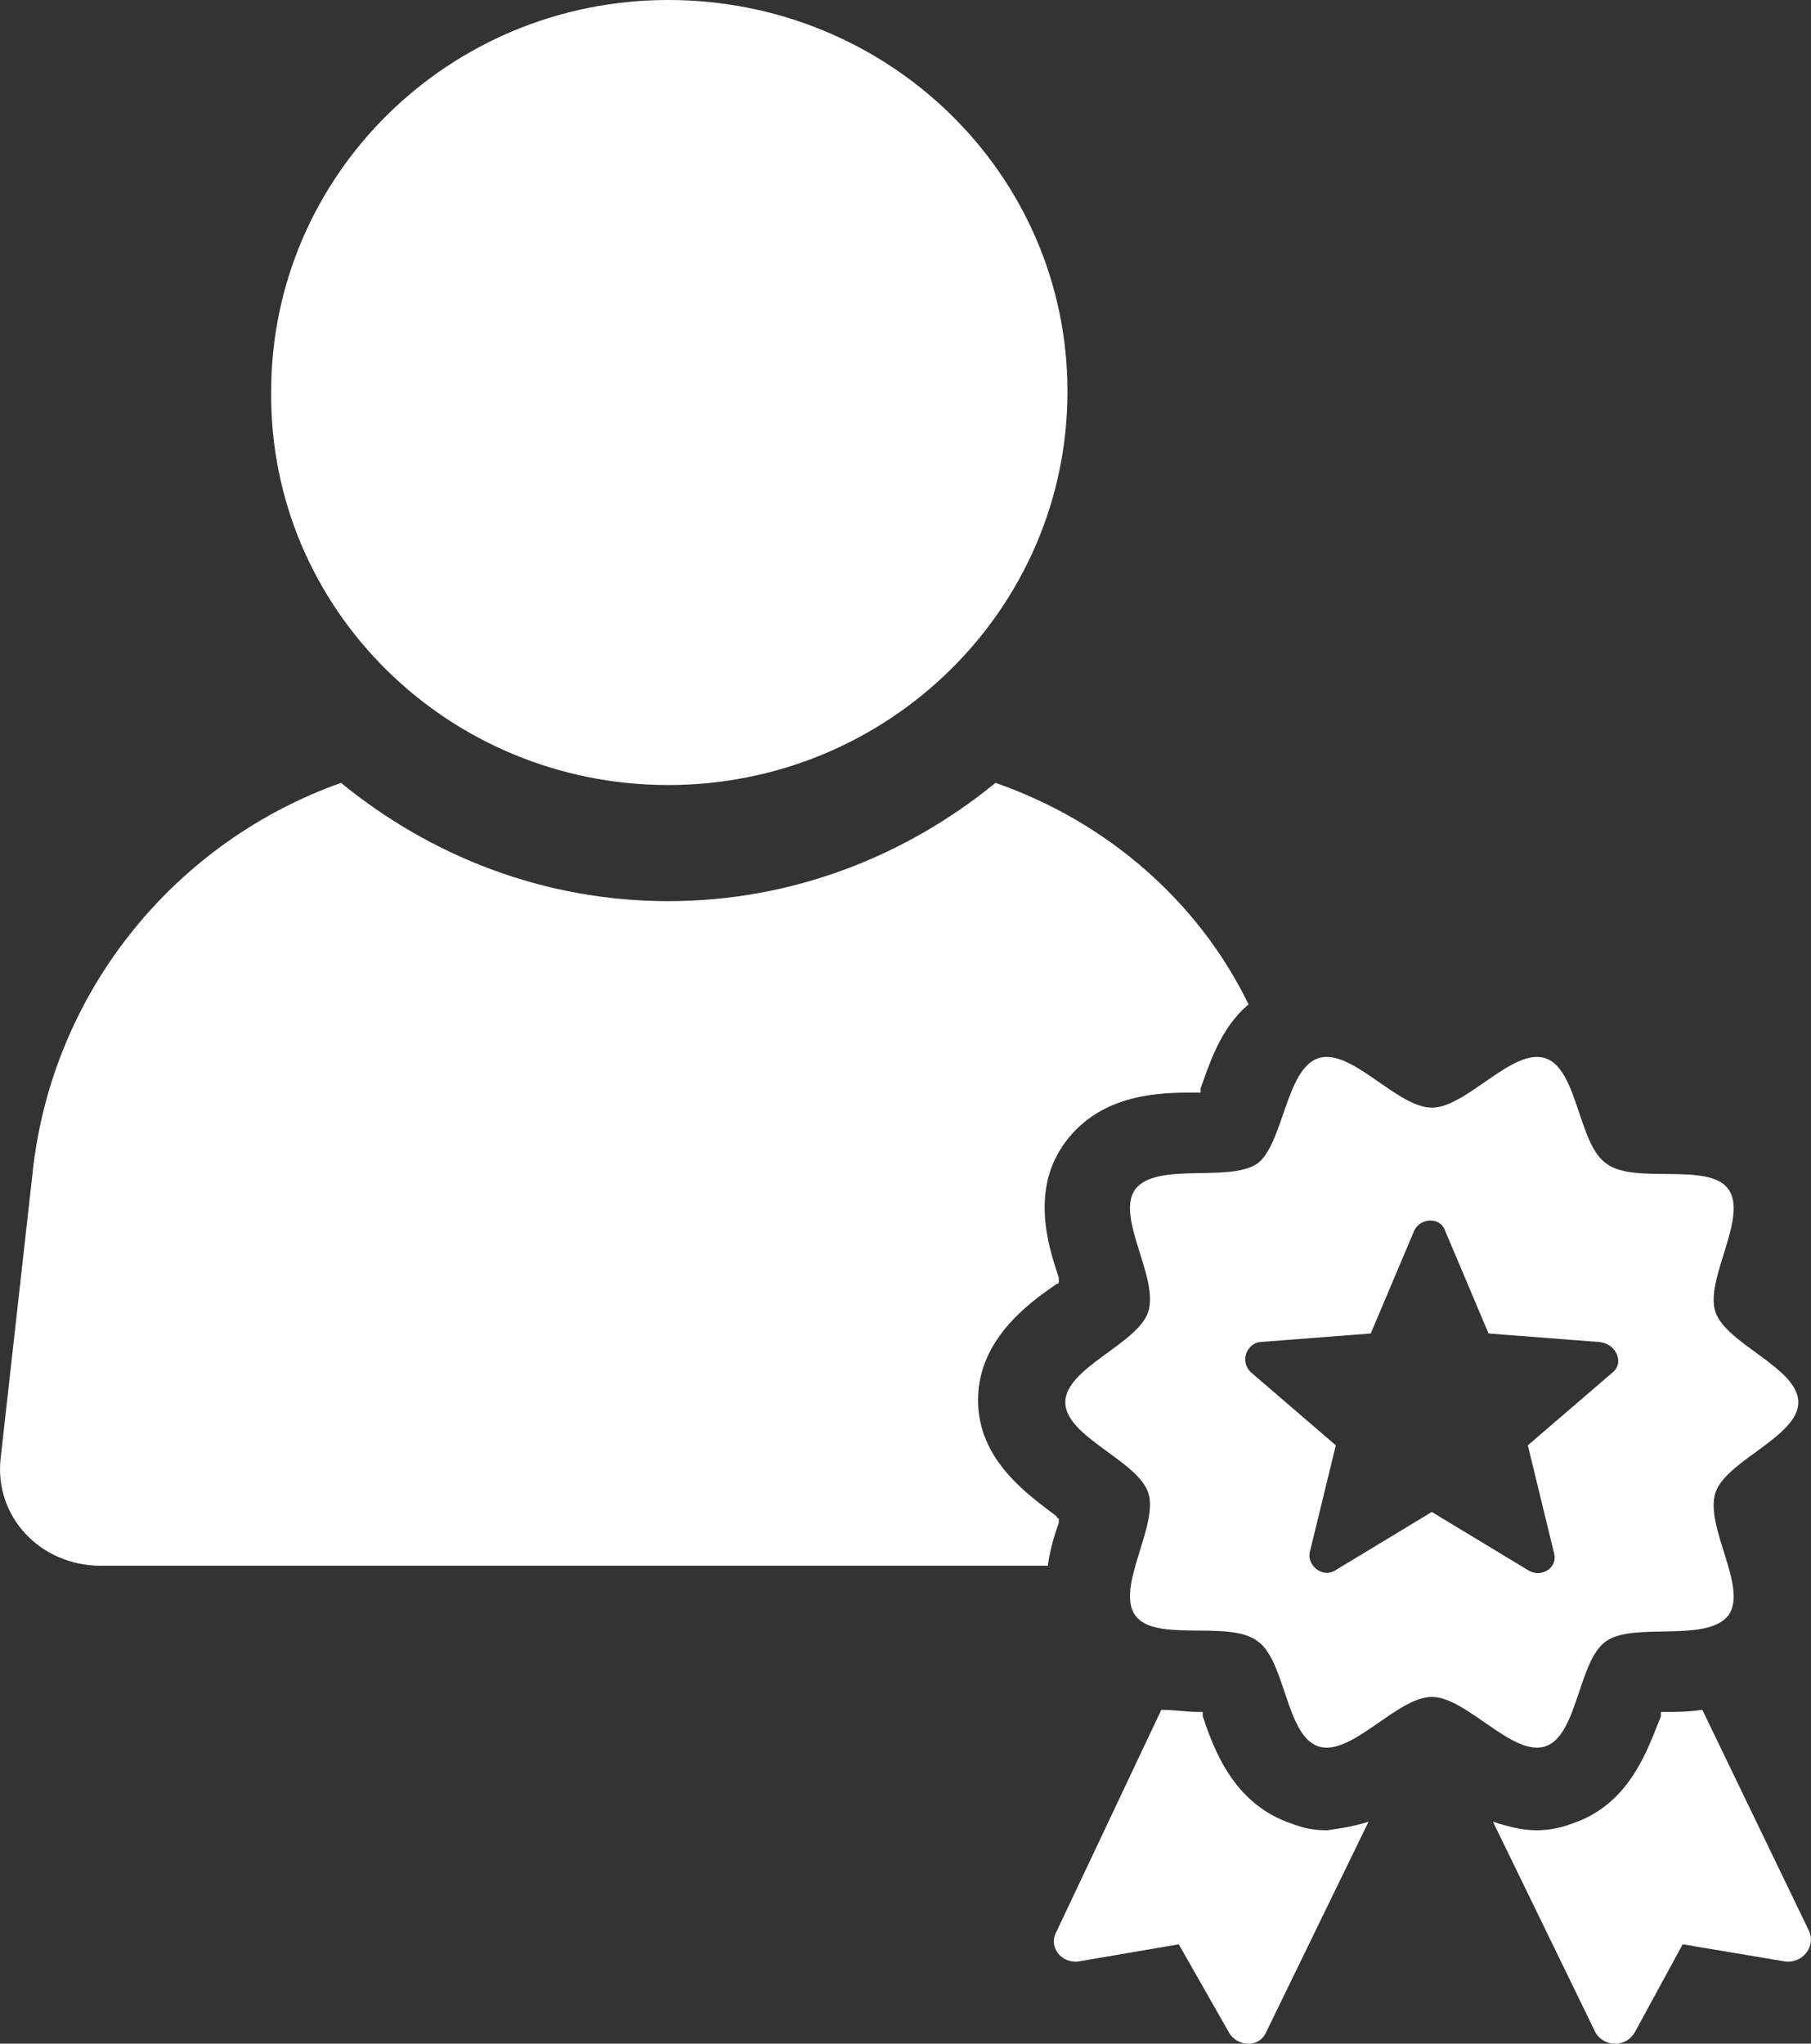 <svg width="39" height="44" viewBox="0 0 39 44" fill="none" xmlns="http://www.w3.org/2000/svg">
<rect x="0" y="0" width="39" height="44" fill="#333333" stroke="none"/>
<g clip-path="url(#clip0_1430_1230)">
<path d="M14.391 16.902C19.136 16.902 22.988 13.105 22.988 8.428C22.988 3.751 19.136 0 14.391 0C9.645 0 5.84 3.797 5.84 8.428C5.793 13.105 9.645 16.902 14.391 16.902Z" fill="white"/>
<path d="M21.438 16.855C19.512 18.43 17.069 19.402 14.391 19.402C11.713 19.402 9.27 18.43 7.344 16.855C3.82 18.106 1.189 21.255 0.719 25.098L0.014 31.396C-0.127 32.646 0.86 33.711 2.176 33.711H22.566C22.613 33.34 22.707 33.063 22.801 32.785V32.692C22.801 32.692 22.754 32.692 22.754 32.646C22.143 32.183 21.062 31.442 21.062 30.145C21.062 28.849 22.143 28.061 22.754 27.645C22.754 27.645 22.801 27.645 22.801 27.599V27.506C22.566 26.811 22.19 25.607 22.942 24.589C23.74 23.523 25.009 23.523 25.761 23.523H25.855V23.431C26.043 22.922 26.277 22.134 26.888 21.625C25.808 19.402 23.834 17.689 21.438 16.855Z" fill="white"/>
<path d="M29.472 39.221L27.264 43.759C27.123 44.083 26.653 44.083 26.465 43.759L25.385 41.861L23.224 42.231C22.848 42.277 22.566 41.907 22.754 41.583L25.009 36.813C25.291 36.813 25.573 36.859 25.808 36.859H25.901V36.952C26.136 37.647 26.559 38.851 27.828 39.267C28.063 39.36 28.298 39.406 28.579 39.406C28.908 39.36 29.19 39.314 29.472 39.221Z" fill="white"/>
<path d="M38.446 42.231L36.237 41.861L35.204 43.759C35.016 44.083 34.546 44.083 34.358 43.759L32.15 39.221C32.432 39.314 32.761 39.406 33.09 39.406C33.325 39.406 33.606 39.36 33.841 39.267C35.11 38.851 35.486 37.647 35.767 36.952V36.859H35.861C36.096 36.859 36.331 36.859 36.66 36.813L38.962 41.583C39.103 41.907 38.821 42.277 38.446 42.231Z" fill="white"/>
<path d="M38.727 30.192C38.727 29.451 37.177 28.941 36.942 28.247C36.707 27.552 37.647 26.209 37.224 25.607C36.801 25.005 35.204 25.515 34.593 25.052C33.982 24.635 33.982 23.014 33.278 22.783C32.573 22.551 31.586 23.848 30.834 23.848C30.083 23.848 29.096 22.551 28.391 22.783C27.687 23.014 27.64 24.635 27.076 25.052C26.465 25.468 24.915 25.005 24.445 25.607C24.022 26.209 24.962 27.506 24.727 28.247C24.492 28.941 22.941 29.451 22.941 30.192C22.941 30.932 24.492 31.442 24.727 32.136C24.962 32.831 24.022 34.174 24.445 34.776C24.868 35.378 26.465 34.868 27.076 35.331C27.687 35.748 27.687 37.369 28.391 37.6C29.096 37.832 30.083 36.535 30.834 36.535C31.586 36.535 32.573 37.832 33.278 37.6C33.982 37.369 33.982 35.748 34.593 35.331C35.204 34.915 36.754 35.378 37.224 34.776C37.647 34.174 36.707 32.877 36.942 32.136C37.177 31.442 38.727 30.932 38.727 30.192ZM34.734 29.543L32.902 31.118L33.465 33.433C33.559 33.757 33.184 33.989 32.902 33.803L30.834 32.553L28.767 33.803C28.485 33.989 28.156 33.711 28.203 33.433L28.767 31.118L26.935 29.543C26.7 29.312 26.841 28.941 27.123 28.895L29.519 28.71L30.459 26.487C30.599 26.209 31.022 26.209 31.116 26.487L32.056 28.71L34.452 28.895C34.828 28.941 34.969 29.358 34.734 29.543Z" fill="white"/>
</g>
<defs>
<clipPath id="clip0_1430_1230">
<rect width="39" height="44" fill="white"/>
</clipPath>
</defs>
</svg>
